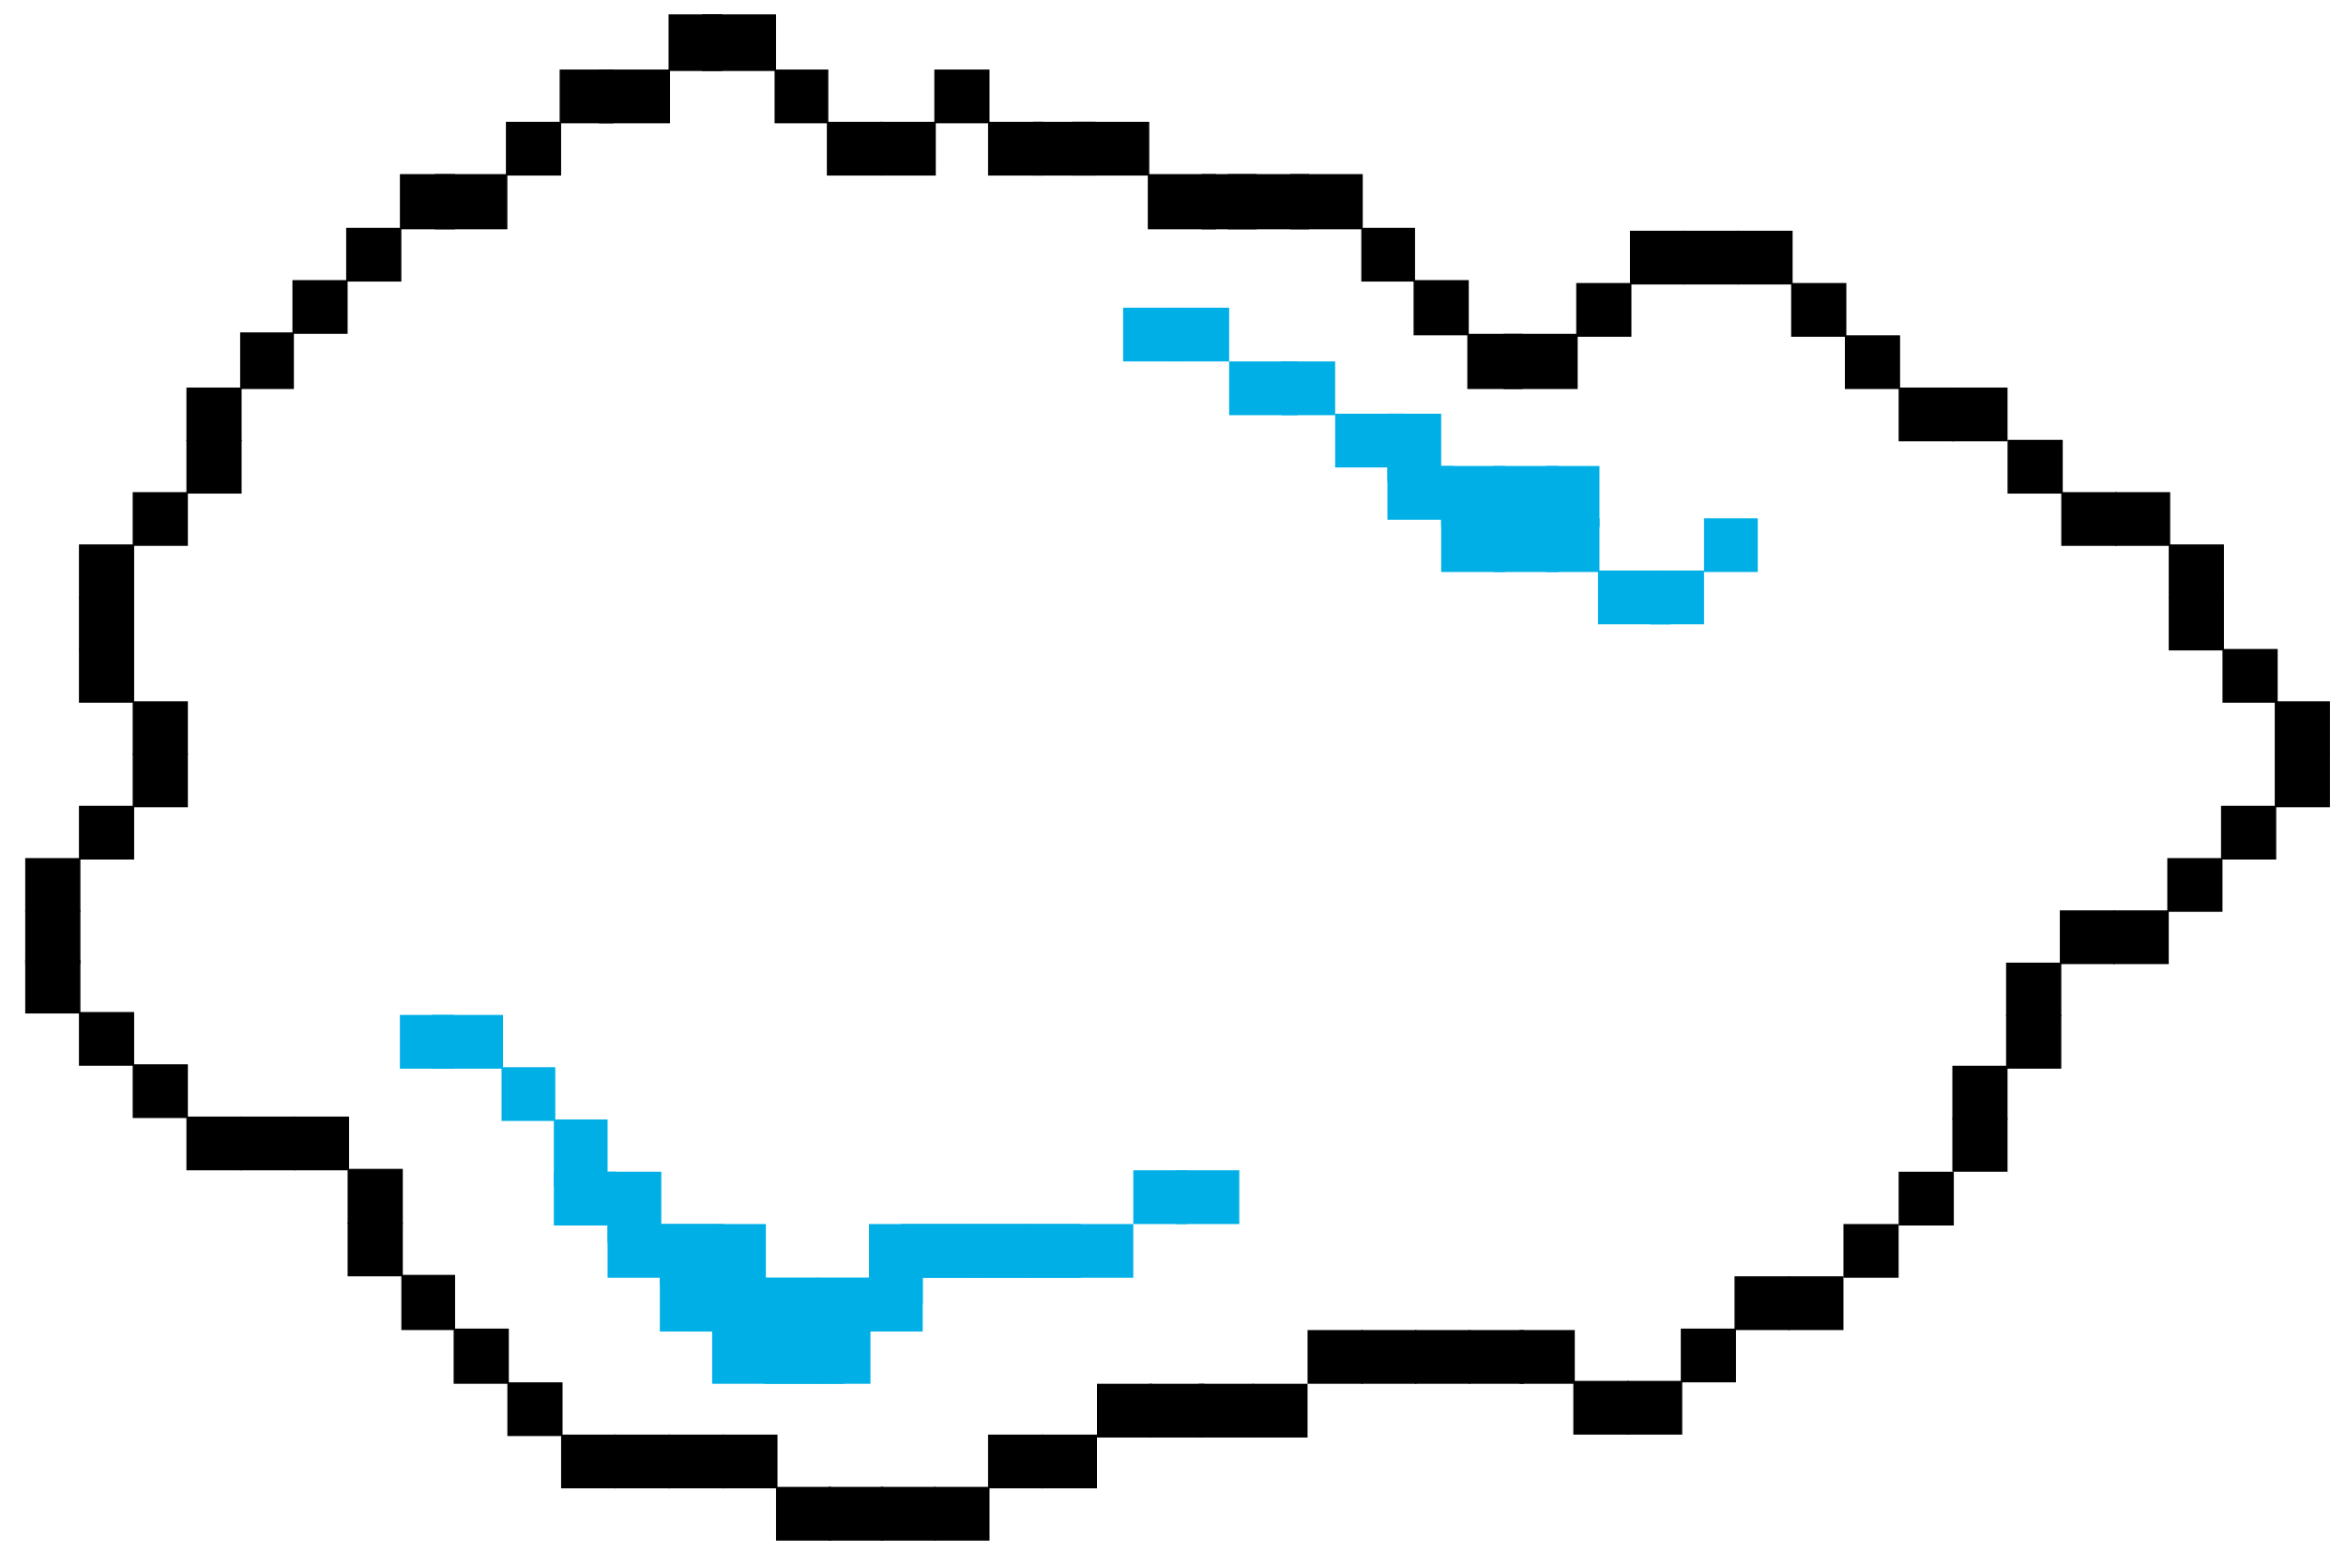 <?xml version="1.0" encoding="utf-8"?>
<!-- Generator: Adobe Illustrator 16.0.0, SVG Export Plug-In . SVG Version: 6.00 Build 0)  -->
<!DOCTYPE svg PUBLIC "-//W3C//DTD SVG 1.1//EN" "http://www.w3.org/Graphics/SVG/1.1/DTD/svg11.dtd">
<svg version="1.1" id="Layer_1" xmlns="http://www.w3.org/2000/svg" xmlns:xlink="http://www.w3.org/1999/xlink" x="0px" y="0px"
	 width="1615.418px" height="1079.945px" viewBox="0 0 1615.418 1079.945" enable-background="new 0 0 1615.418 1079.945"
	 xml:space="preserve">
<rect x="711.867" y="84.39" stroke="#000000" stroke-miterlimit="10" width="42" height="36"/>
<rect x="738.867" y="84.39" stroke="#000000" stroke-miterlimit="10" width="52" height="36"/>
<rect x="827.867" y="120.39" stroke="#000000" stroke-miterlimit="10" width="37" height="37"/>
<rect x="483.867" y="10.39" stroke="#000000" stroke-miterlimit="10" width="50" height="38"/>
<rect x="460.867" y="10.39" stroke="#000000" stroke-miterlimit="10" width="36" height="38"/>
<rect x="312.867" y="915.39" stroke="#000000" stroke-miterlimit="10" width="37" height="37"/>
<rect x="680.867" y="84.39" stroke="#000000" stroke-miterlimit="10" width="37" height="36"/>
<rect x="385.867" y="48.39" stroke="#000000" stroke-miterlimit="10" width="36" height="36"/>
<rect x="348.867" y="84.39" stroke="#000000" stroke-miterlimit="10" width="37" height="36"/>
<rect x="412.867" y="48.39" stroke="#000000" stroke-miterlimit="10" width="48" height="36"/>
<rect x="299.867" y="120.39" stroke="#000000" stroke-miterlimit="10" width="49" height="37"/>
<rect x="275.867" y="120.39" stroke="#000000" stroke-miterlimit="10" width="37" height="37"/>
<rect x="239.867" y="842.39" stroke="#000000" stroke-miterlimit="10" width="37" height="36"/>
<rect x="790.867" y="120.39" stroke="#000000" stroke-miterlimit="10" width="46" height="37"/>
<rect x="533.867" y="48.39" stroke="#000000" stroke-miterlimit="10" width="36" height="36"/>
<rect x="238.867" y="157.39" stroke="#000000" stroke-miterlimit="10" width="37" height="36"/>
<rect x="201.867" y="193.39" stroke="#000000" stroke-miterlimit="10" width="37" height="36"/>
<rect x="165.867" y="229.39" stroke="#000000" stroke-miterlimit="10" width="36" height="38"/>
<rect x="239.867" y="805.39" stroke="#000000" stroke-miterlimit="10" width="37" height="37"/>
<rect x="845.867" y="120.39" stroke="#000000" stroke-miterlimit="10" width="55" height="37"/>
<rect x="937.867" y="157.39" stroke="#000000" stroke-miterlimit="10" width="36" height="36"/>
<rect x="888.867" y="120.39" stroke="#000000" stroke-miterlimit="10" width="49" height="37"/>
<rect x="1010.867" y="230.39" stroke="#000000" stroke-miterlimit="10" width="37" height="37"/>
<rect x="973.867" y="193.39" stroke="#000000" stroke-miterlimit="10" width="37" height="37"/>
<rect x="1035.867" y="230.39" stroke="#000000" stroke-miterlimit="10" width="50" height="37"/>
<rect x="276.867" y="878.39" stroke="#000000" stroke-miterlimit="10" width="36" height="37"/>
<rect x="755.867" y="953.39" stroke="#000000" stroke-miterlimit="10" width="37" height="36"/>
<rect x="717.867" y="988.39" stroke="#000000" stroke-miterlimit="10" width="37" height="36"/>
<rect x="680.867" y="988.39" stroke="#000000" stroke-miterlimit="10" width="37" height="36"/>
<rect x="643.867" y="1024.39" stroke="#000000" stroke-miterlimit="10" width="37" height="36"/>
<rect x="606.867" y="1024.39" stroke="#000000" stroke-miterlimit="10" width="37" height="36"/>
<rect x="570.867" y="1024.39" stroke="#000000" stroke-miterlimit="10" width="37" height="36"/>
<rect x="534.867" y="1024.39" stroke="#000000" stroke-miterlimit="10" width="37" height="36"/>
<rect x="497.867" y="988.39" stroke="#000000" stroke-miterlimit="10" width="37" height="36"/>
<rect x="460.867" y="988.39" stroke="#000000" stroke-miterlimit="10" width="37" height="36"/>
<rect x="423.867" y="988.39" stroke="#000000" stroke-miterlimit="10" width="37" height="36"/>
<rect x="386.867" y="988.39" stroke="#000000" stroke-miterlimit="10" width="37" height="36"/>
<rect x="349.867" y="952.39" stroke="#000000" stroke-miterlimit="10" width="37" height="36"/>
<rect x="1231.867" y="879.39" stroke="#000000" stroke-miterlimit="10" width="37" height="36"/>
<rect x="1382.867" y="303.39" stroke="#000000" stroke-miterlimit="10" width="37" height="36"/>
<rect x="1344.867" y="267.39" stroke="#000000" stroke-miterlimit="10" width="37" height="36"/>
<rect x="1307.867" y="267.39" stroke="#000000" stroke-miterlimit="10" width="37" height="36"/>
<rect x="1270.867" y="231.39" stroke="#000000" stroke-miterlimit="10" width="37" height="36"/>
<rect x="1233.867" y="195.39" stroke="#000000" stroke-miterlimit="10" width="37" height="36"/>
<rect x="1196.867" y="159.39" stroke="#000000" stroke-miterlimit="10" width="37" height="36"/>
<rect x="1159.867" y="159.39" stroke="#000000" stroke-miterlimit="10" width="37" height="36"/>
<rect x="1122.867" y="159.39" stroke="#000000" stroke-miterlimit="10" width="37" height="36"/>
<rect x="1085.867" y="195.39" stroke="#000000" stroke-miterlimit="10" width="37" height="36"/>
<rect x="128.867" y="267.39" stroke="#000000" stroke-miterlimit="10" width="37" height="36"/>
<rect x="791.867" y="953.39" stroke="#000000" stroke-miterlimit="10" width="37" height="36"/>
<rect x="862.867" y="953.39" stroke="#000000" stroke-miterlimit="10" width="37" height="36"/>
<rect x="643.867" y="48.39" stroke="#000000" stroke-miterlimit="10" width="37" height="36"/>
<rect x="606.867" y="84.39" stroke="#000000" stroke-miterlimit="10" width="37" height="36"/>
<rect x="569.867" y="84.39" stroke="#000000" stroke-miterlimit="10" width="37" height="36"/>
<rect x="1194.867" y="879.39" stroke="#000000" stroke-miterlimit="10" width="37" height="36"/>
<rect x="1157.867" y="915.39" stroke="#000000" stroke-miterlimit="10" width="37" height="36"/>
<rect x="1120.867" y="951.39" stroke="#000000" stroke-miterlimit="10" width="37" height="36"/>
<rect x="1083.867" y="951.39" stroke="#000000" stroke-miterlimit="10" width="37" height="36"/>
<rect x="1011.867" y="916.39" stroke="#000000" stroke-miterlimit="10" width="37" height="36"/>
<rect x="974.867" y="916.39" stroke="#000000" stroke-miterlimit="10" width="37" height="36"/>
<rect x="937.867" y="916.39" stroke="#000000" stroke-miterlimit="10" width="37" height="36"/>
<rect x="900.867" y="916.39" stroke="#000000" stroke-miterlimit="10" width="37" height="36"/>
<rect x="825.867" y="953.39" stroke="#000000" stroke-miterlimit="10" width="37" height="36"/>
<rect x="17.867" y="627.39" stroke="#000000" stroke-miterlimit="10" width="37" height="36"/>
<rect x="17.867" y="591.39" stroke="#000000" stroke-miterlimit="10" width="37" height="36"/>
<rect x="54.867" y="555.39" stroke="#000000" stroke-miterlimit="10" width="37" height="36"/>
<rect x="91.867" y="519.39" stroke="#000000" stroke-miterlimit="10" width="37" height="36"/>
<rect x="91.867" y="483.39" stroke="#000000" stroke-miterlimit="10" width="37" height="36"/>
<rect x="54.867" y="447.39" stroke="#000000" stroke-miterlimit="10" width="37" height="36"/>
<rect x="54.867" y="411.39" stroke="#000000" stroke-miterlimit="10" width="37" height="36"/>
<rect x="54.867" y="375.39" stroke="#000000" stroke-miterlimit="10" width="37" height="36"/>
<rect x="91.867" y="339.39" stroke="#000000" stroke-miterlimit="10" width="37" height="36"/>
<rect x="128.867" y="303.39" stroke="#000000" stroke-miterlimit="10" width="37" height="36"/>
<rect x="54.867" y="697.39" stroke="#000000" stroke-miterlimit="10" width="37" height="36"/>
<rect x="91.867" y="733.39" stroke="#000000" stroke-miterlimit="10" width="37" height="36"/>
<rect x="128.867" y="769.39" stroke="#000000" stroke-miterlimit="10" width="37" height="36"/>
<rect x="165.867" y="769.39" stroke="#000000" stroke-miterlimit="10" width="37" height="36"/>
<rect x="202.867" y="769.39" stroke="#000000" stroke-miterlimit="10" width="37" height="36"/>
<rect x="17.867" y="661.39" stroke="#000000" stroke-miterlimit="10" width="37" height="36"/>
<rect x="1566.867" y="483.39" stroke="#000000" stroke-miterlimit="10" width="37" height="36"/>
<rect x="1530.867" y="447.39" stroke="#000000" stroke-miterlimit="10" width="37" height="36"/>
<rect x="1493.867" y="411.39" stroke="#000000" stroke-miterlimit="10" width="37" height="36"/>
<rect x="1493.867" y="375.39" stroke="#000000" stroke-miterlimit="10" width="37" height="36"/>
<rect x="1456.867" y="339.39" stroke="#000000" stroke-miterlimit="10" width="37" height="36"/>
<rect x="1419.867" y="339.39" stroke="#000000" stroke-miterlimit="10" width="37" height="36"/>
<rect x="1492.867" y="591.39" stroke="#000000" stroke-miterlimit="10" width="37" height="36"/>
<rect x="1455.867" y="627.39" stroke="#000000" stroke-miterlimit="10" width="37" height="36"/>
<rect x="1418.867" y="627.39" stroke="#000000" stroke-miterlimit="10" width="37" height="36"/>
<rect x="1381.867" y="663.39" stroke="#000000" stroke-miterlimit="10" width="37" height="36"/>
<rect x="1566.867" y="519.39" stroke="#000000" stroke-miterlimit="10" width="37" height="36"/>
<rect x="1529.867" y="555.39" stroke="#000000" stroke-miterlimit="10" width="37" height="36"/>
<rect x="955.867" y="321.39" fill="#00AFE5" stroke="#00AFE5" stroke-miterlimit="10" width="45" height="36"/>
<rect x="275.867" y="699.39" fill="#00AFE5" stroke="#00AFE5" stroke-miterlimit="10" width="36" height="36"/>
<rect x="1136.867" y="393.39" fill="#00AFE5" stroke="#00AFE5" stroke-miterlimit="10" width="36" height="36"/>
<rect x="1100.867" y="393.39" fill="#00AFE5" stroke="#00AFE5" stroke-miterlimit="10" width="49" height="36"/>
<rect x="1028.867" y="321.39" fill="#00AFE5" stroke="#00AFE5" stroke-miterlimit="10" width="44" height="41"/>
<rect x="454.867" y="880.39" fill="#00AFE5" stroke="#00AFE5" stroke-miterlimit="10" width="36" height="36"/>
<rect x="1173.867" y="357.39" fill="#00AFE5" stroke="#00AFE5" stroke-miterlimit="10" width="36" height="36"/>
<rect x="418.867" y="843.39" fill="#00AFE5" stroke="#00AFE5" stroke-miterlimit="10" width="79" height="36"/>
<rect x="773.867" y="212.39" fill="#00AFE5" stroke="#00AFE5" stroke-miterlimit="10" width="36" height="36"/>
<rect x="809.867" y="212.39" fill="#00AFE5" stroke="#00AFE5" stroke-miterlimit="10" width="36" height="36"/>
<rect x="1064.867" y="321.39" fill="#00AFE5" stroke="#00AFE5" stroke-miterlimit="10" width="36" height="41"/>
<rect x="955.867" y="285.39" fill="#00AFE5" stroke="#00AFE5" stroke-miterlimit="10" width="36" height="46"/>
<rect x="919.867" y="285.39" fill="#00AFE5" stroke="#00AFE5" stroke-miterlimit="10" width="47" height="36"/>
<rect x="882.867" y="249.39" fill="#00AFE5" stroke="#00AFE5" stroke-miterlimit="10" width="36" height="36"/>
<rect x="846.867" y="249.39" fill="#00AFE5" stroke="#00AFE5" stroke-miterlimit="10" width="46" height="36"/>
<rect x="490.867" y="880.39" fill="#00AFE5" stroke="#00AFE5" stroke-miterlimit="10" width="36" height="36"/>
<rect x="992.867" y="321.39" fill="#00AFE5" stroke="#00AFE5" stroke-miterlimit="10" width="43" height="41"/>
<rect x="345.867" y="735.39" fill="#00AFE5" stroke="#00AFE5" stroke-miterlimit="10" width="36" height="36"/>
<rect x="381.867" y="771.39" fill="#00AFE5" stroke="#00AFE5" stroke-miterlimit="10" width="36" height="45"/>
<rect x="381.867" y="807.39" fill="#00AFE5" stroke="#00AFE5" stroke-miterlimit="10" width="42" height="36"/>
<rect x="598.867" y="843.39" fill="#00AFE5" stroke="#00AFE5" stroke-miterlimit="10" width="36" height="54"/>
<rect x="562.867" y="909.39" fill="#00AFE5" stroke="#00AFE5" stroke-miterlimit="10" width="36" height="43"/>
<rect x="526.867" y="916.39" fill="#00AFE5" stroke="#00AFE5" stroke-miterlimit="10" width="36" height="36"/>
<rect x="490.867" y="911.39" fill="#00AFE5" stroke="#00AFE5" stroke-miterlimit="10" width="90" height="41"/>
<rect x="454.867" y="843.39" fill="#00AFE5" stroke="#00AFE5" stroke-miterlimit="10" width="36" height="41"/>
<rect x="620.867" y="843.39" fill="#00AFE5" stroke="#00AFE5" stroke-miterlimit="10" width="159" height="36"/>
<rect x="707.867" y="843.39" fill="#00AFE5" stroke="#00AFE5" stroke-miterlimit="10" width="36" height="36"/>
<rect x="671.867" y="843.39" fill="#00AFE5" stroke="#00AFE5" stroke-miterlimit="10" width="36" height="36"/>
<rect x="635.867" y="843.39" fill="#00AFE5" stroke="#00AFE5" stroke-miterlimit="10" width="36" height="36"/>
<rect x="472.867" y="880.39" fill="#00AFE5" stroke="#00AFE5" stroke-miterlimit="10" width="162" height="36"/>
<rect x="562.867" y="880.39" fill="#00AFE5" stroke="#00AFE5" stroke-miterlimit="10" width="36" height="36"/>
<rect x="526.867" y="880.39" fill="#00AFE5" stroke="#00AFE5" stroke-miterlimit="10" width="36" height="36"/>
<rect x="809.867" y="806.39" fill="#00AFE5" stroke="#00AFE5" stroke-miterlimit="10" width="43" height="36"/>
<rect x="297.867" y="699.39" fill="#00AFE5" stroke="#00AFE5" stroke-miterlimit="10" width="48" height="36"/>
<rect x="418.867" y="807.39" fill="#00AFE5" stroke="#00AFE5" stroke-miterlimit="10" width="36" height="48"/>
<rect x="490.867" y="843.39" fill="#00AFE5" stroke="#00AFE5" stroke-miterlimit="10" width="36" height="41"/>
<rect x="780.867" y="806.39" fill="#00AFE5" stroke="#00AFE5" stroke-miterlimit="10" width="36" height="36"/>
<rect x="1028.867" y="357.39" fill="#00AFE5" stroke="#00AFE5" stroke-miterlimit="10" width="44" height="36"/>
<rect x="992.867" y="357.39" fill="#00AFE5" stroke="#00AFE5" stroke-miterlimit="10" width="43" height="36"/>
<rect x="1269.867" y="843.39" stroke="#000000" stroke-miterlimit="10" width="37" height="36"/>
<rect x="1307.867" y="807.39" stroke="#000000" stroke-miterlimit="10" width="37" height="36"/>
<rect x="1344.867" y="770.39" stroke="#000000" stroke-miterlimit="10" width="37" height="36"/>
<rect x="1344.867" y="734.39" stroke="#000000" stroke-miterlimit="10" width="37" height="36"/>
<rect x="1381.867" y="699.39" stroke="#000000" stroke-miterlimit="10" width="37" height="36"/>
<rect x="1064.867" y="357.39" fill="#00AFE5" stroke="#00AFE5" stroke-miterlimit="10" width="36" height="36"/>
<rect x="1046.867" y="916.39" stroke="#000000" stroke-miterlimit="10" width="37" height="36"/>
</svg>
